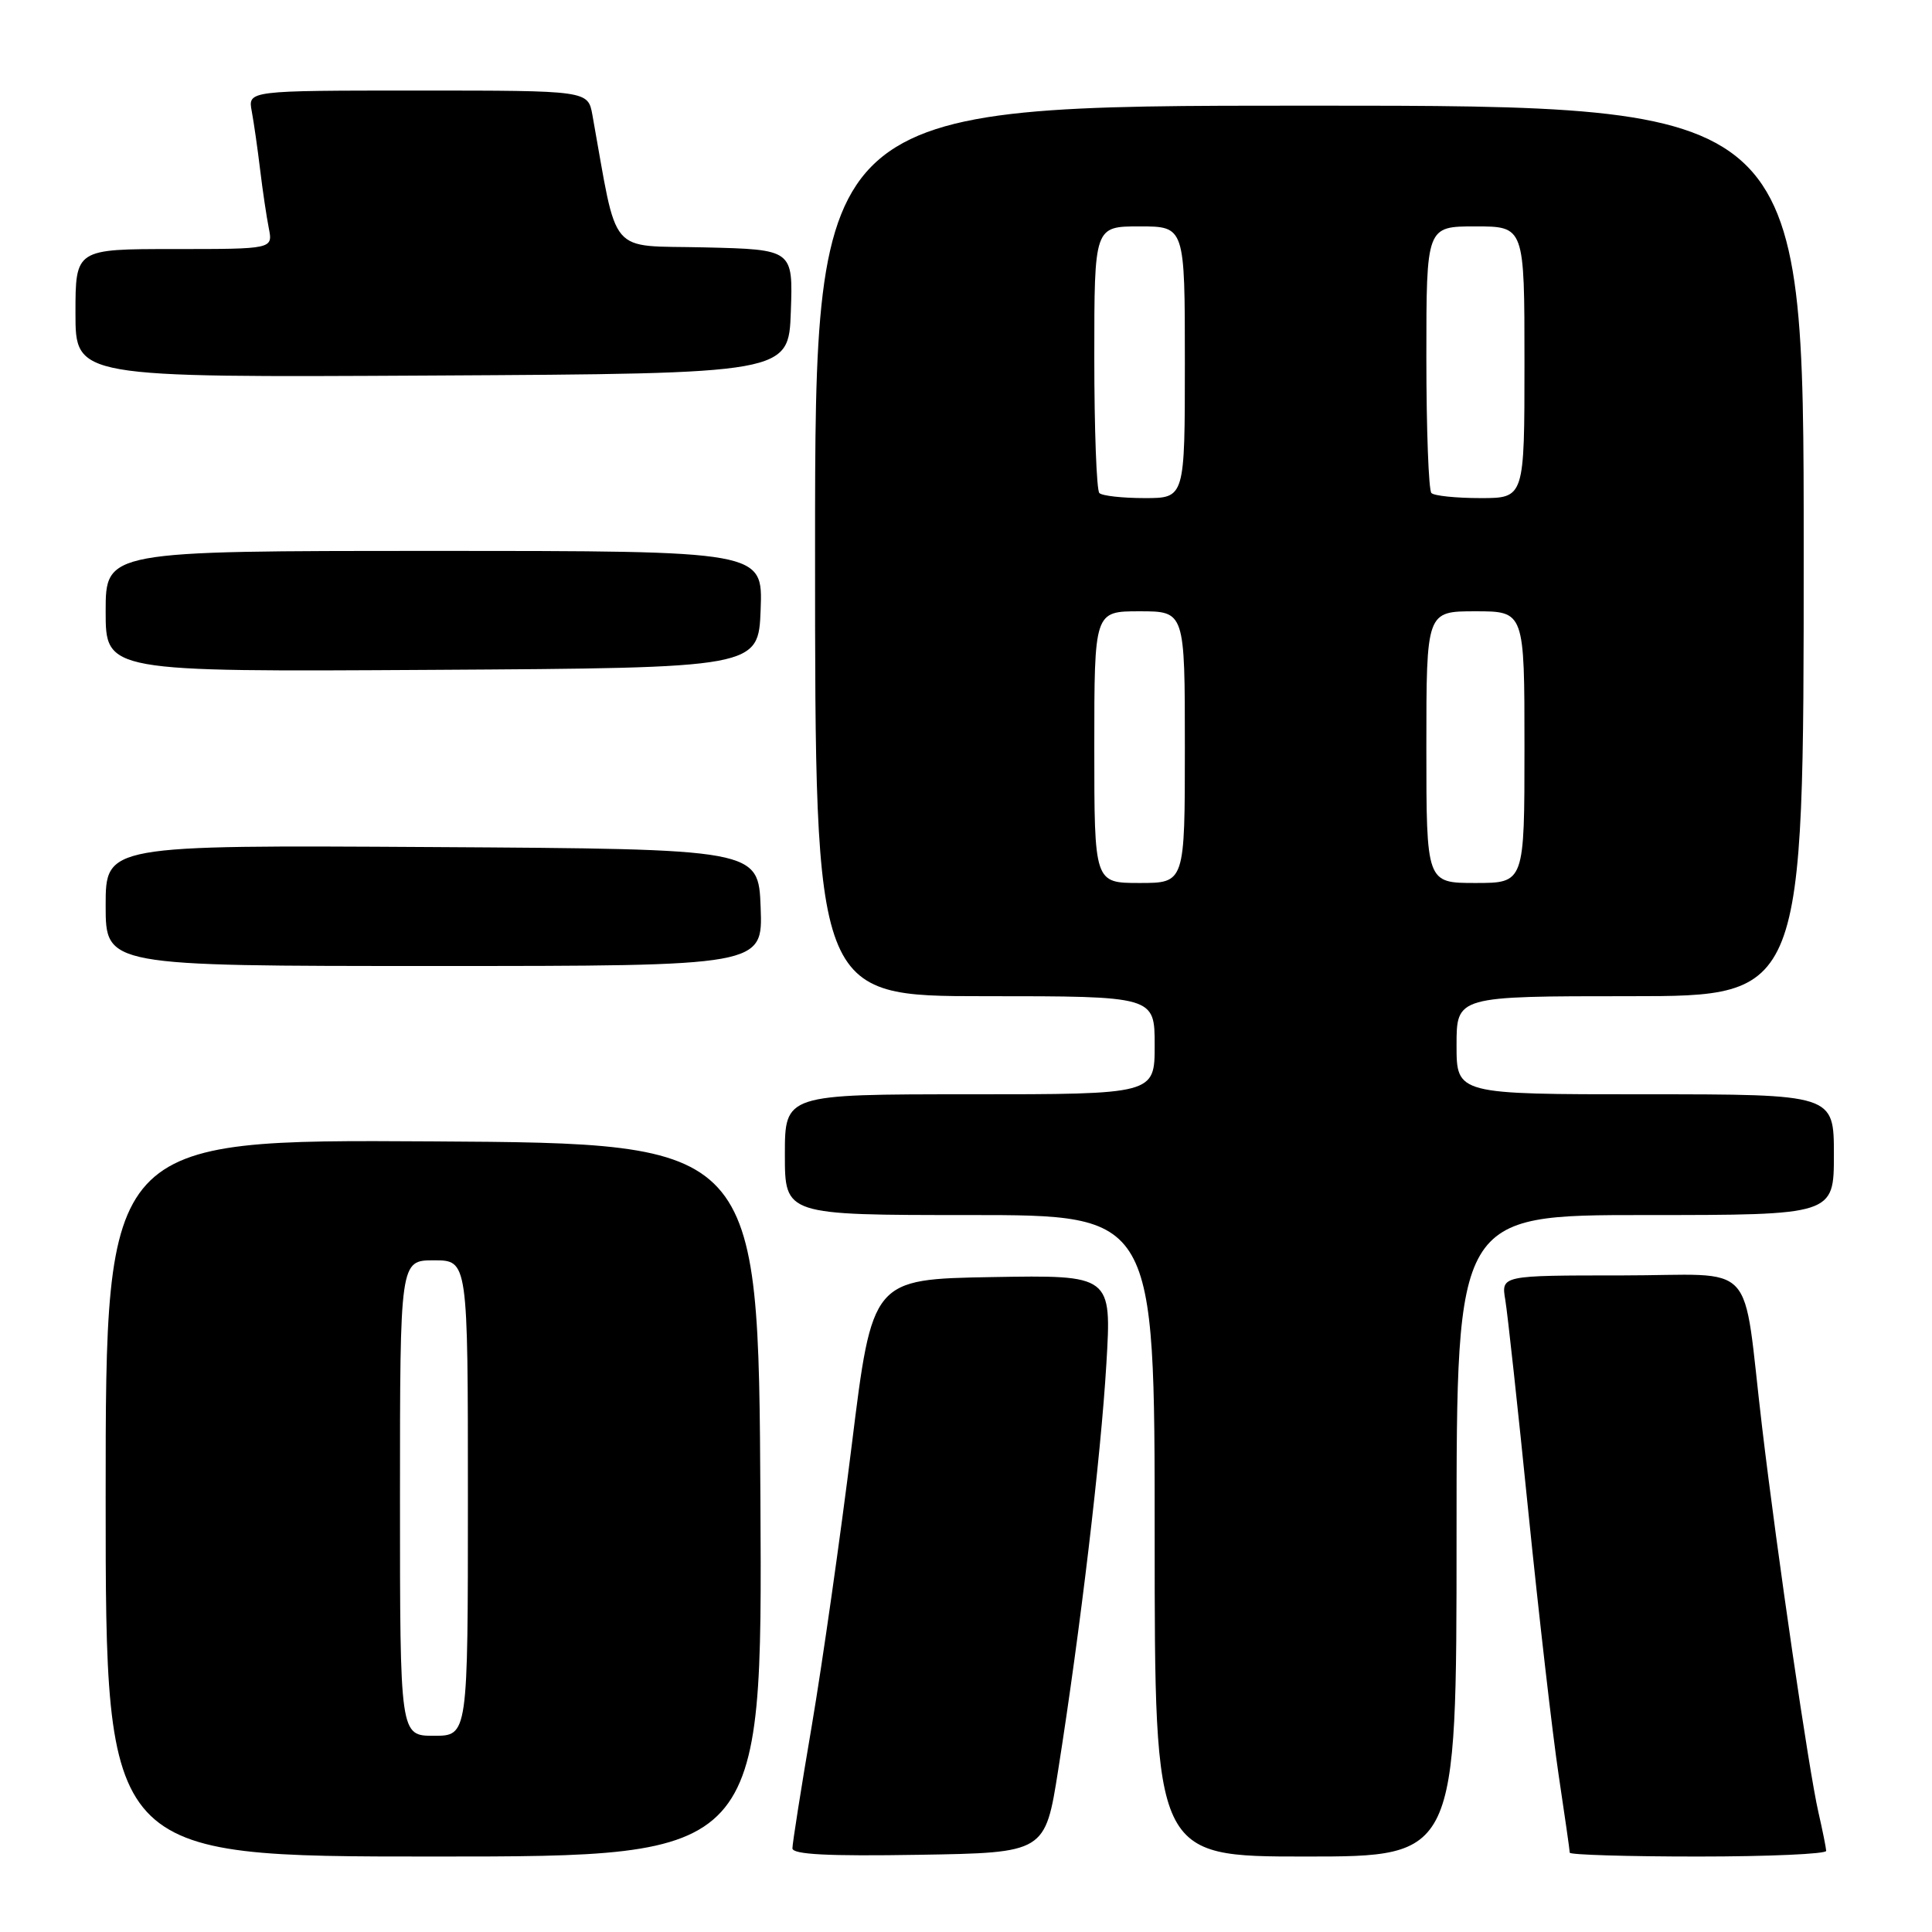 <?xml version="1.0" encoding="UTF-8" standalone="no"?>
<!DOCTYPE svg PUBLIC "-//W3C//DTD SVG 1.1//EN" "http://www.w3.org/Graphics/SVG/1.1/DTD/svg11.dtd" >
<svg xmlns="http://www.w3.org/2000/svg" xmlns:xlink="http://www.w3.org/1999/xlink" version="1.1" viewBox="0 0 256 256">
 <g >
 <path fill="currentColor"
d=" M 100.76 198.75 C 100.50 151.50 100.50 151.50 57.25 151.24 C 14.00 150.98 14.00 150.98 14.00 198.49 C 14.00 246.00 14.00 246.00 57.51 246.00 C 101.02 246.00 101.02 246.00 100.76 198.75 Z  M 140.22 234.51 C 143.17 215.80 145.87 193.03 146.60 180.72 C 147.30 168.95 147.30 168.95 131.44 169.22 C 115.58 169.50 115.58 169.50 112.86 191.50 C 111.36 203.60 108.98 220.31 107.57 228.64 C 106.15 236.96 105.00 244.28 105.00 244.91 C 105.00 245.73 109.73 245.97 121.74 245.77 C 138.49 245.50 138.49 245.50 140.22 234.51 Z  M 193.00 203.50 C 193.00 161.00 193.00 161.00 218.00 161.00 C 243.00 161.00 243.00 161.00 243.00 153.00 C 243.00 145.00 243.00 145.00 218.00 145.00 C 193.00 145.00 193.00 145.00 193.00 138.50 C 193.00 132.00 193.00 132.00 216.00 132.00 C 239.00 132.00 239.00 132.00 239.00 73.00 C 239.00 14.00 239.00 14.00 173.50 14.00 C 108.00 14.00 108.00 14.00 108.00 73.00 C 108.00 132.00 108.00 132.00 130.50 132.00 C 153.00 132.00 153.00 132.00 153.00 138.50 C 153.00 145.00 153.00 145.00 128.50 145.00 C 104.00 145.00 104.00 145.00 104.00 153.00 C 104.00 161.00 104.00 161.00 128.50 161.00 C 153.00 161.00 153.00 161.00 153.00 203.50 C 153.00 246.00 153.00 246.00 173.00 246.00 C 193.00 246.00 193.00 246.00 193.00 203.50 Z  M 241.98 245.25 C 241.96 244.84 241.50 242.54 240.95 240.14 C 239.70 234.72 235.49 205.97 233.49 189.12 C 230.78 166.37 233.21 169.00 214.87 169.00 C 198.91 169.00 198.91 169.00 199.46 172.25 C 199.76 174.04 201.14 186.70 202.52 200.39 C 203.91 214.09 205.71 229.72 206.52 235.14 C 207.33 240.55 208.00 245.21 208.00 245.49 C 208.00 245.77 215.65 246.00 225.00 246.00 C 234.35 246.00 241.99 245.66 241.98 245.25 Z  M 100.79 120.25 C 100.50 112.50 100.50 112.50 57.25 112.24 C 14.00 111.98 14.00 111.98 14.00 119.99 C 14.00 128.00 14.00 128.00 57.54 128.00 C 101.08 128.00 101.08 128.00 100.79 120.25 Z  M 100.79 80.75 C 101.08 73.00 101.08 73.00 57.54 73.00 C 14.00 73.00 14.00 73.00 14.00 81.01 C 14.00 89.02 14.00 89.02 57.25 88.76 C 100.50 88.50 100.50 88.50 100.79 80.75 Z  M 104.79 41.28 C 105.08 33.06 105.08 33.06 93.35 32.78 C 80.39 32.47 81.93 34.28 78.50 15.25 C 77.91 12.00 77.91 12.00 55.38 12.00 C 32.84 12.00 32.84 12.00 33.36 14.75 C 33.64 16.26 34.14 19.75 34.47 22.50 C 34.80 25.25 35.32 28.74 35.62 30.25 C 36.16 33.00 36.16 33.00 23.08 33.00 C 10.00 33.00 10.00 33.00 10.00 41.51 C 10.00 50.02 10.00 50.02 57.25 49.76 C 104.50 49.50 104.50 49.50 104.79 41.28 Z  M 53.00 198.50 C 53.00 167.00 53.00 167.00 57.50 167.00 C 62.00 167.00 62.00 167.00 62.00 198.50 C 62.00 230.00 62.00 230.00 57.50 230.00 C 53.00 230.00 53.00 230.00 53.00 198.50 Z  M 145.00 99.00 C 145.00 81.00 145.00 81.00 151.00 81.00 C 157.00 81.00 157.00 81.00 157.00 99.00 C 157.00 117.00 157.00 117.00 151.00 117.00 C 145.00 117.00 145.00 117.00 145.00 99.00 Z  M 189.00 99.00 C 189.00 81.00 189.00 81.00 195.50 81.00 C 202.00 81.00 202.00 81.00 202.00 99.00 C 202.00 117.00 202.00 117.00 195.50 117.00 C 189.00 117.00 189.00 117.00 189.00 99.00 Z  M 145.67 65.33 C 145.30 64.97 145.00 56.87 145.00 47.33 C 145.00 30.00 145.00 30.00 151.00 30.00 C 157.00 30.00 157.00 30.00 157.00 48.00 C 157.00 66.00 157.00 66.00 151.67 66.00 C 148.73 66.00 146.03 65.70 145.67 65.33 Z  M 189.67 65.33 C 189.30 64.97 189.00 56.87 189.00 47.33 C 189.00 30.00 189.00 30.00 195.50 30.00 C 202.00 30.00 202.00 30.00 202.00 48.00 C 202.00 66.00 202.00 66.00 196.17 66.00 C 192.96 66.00 190.03 65.70 189.67 65.33 Z "/>
</g>
</svg>